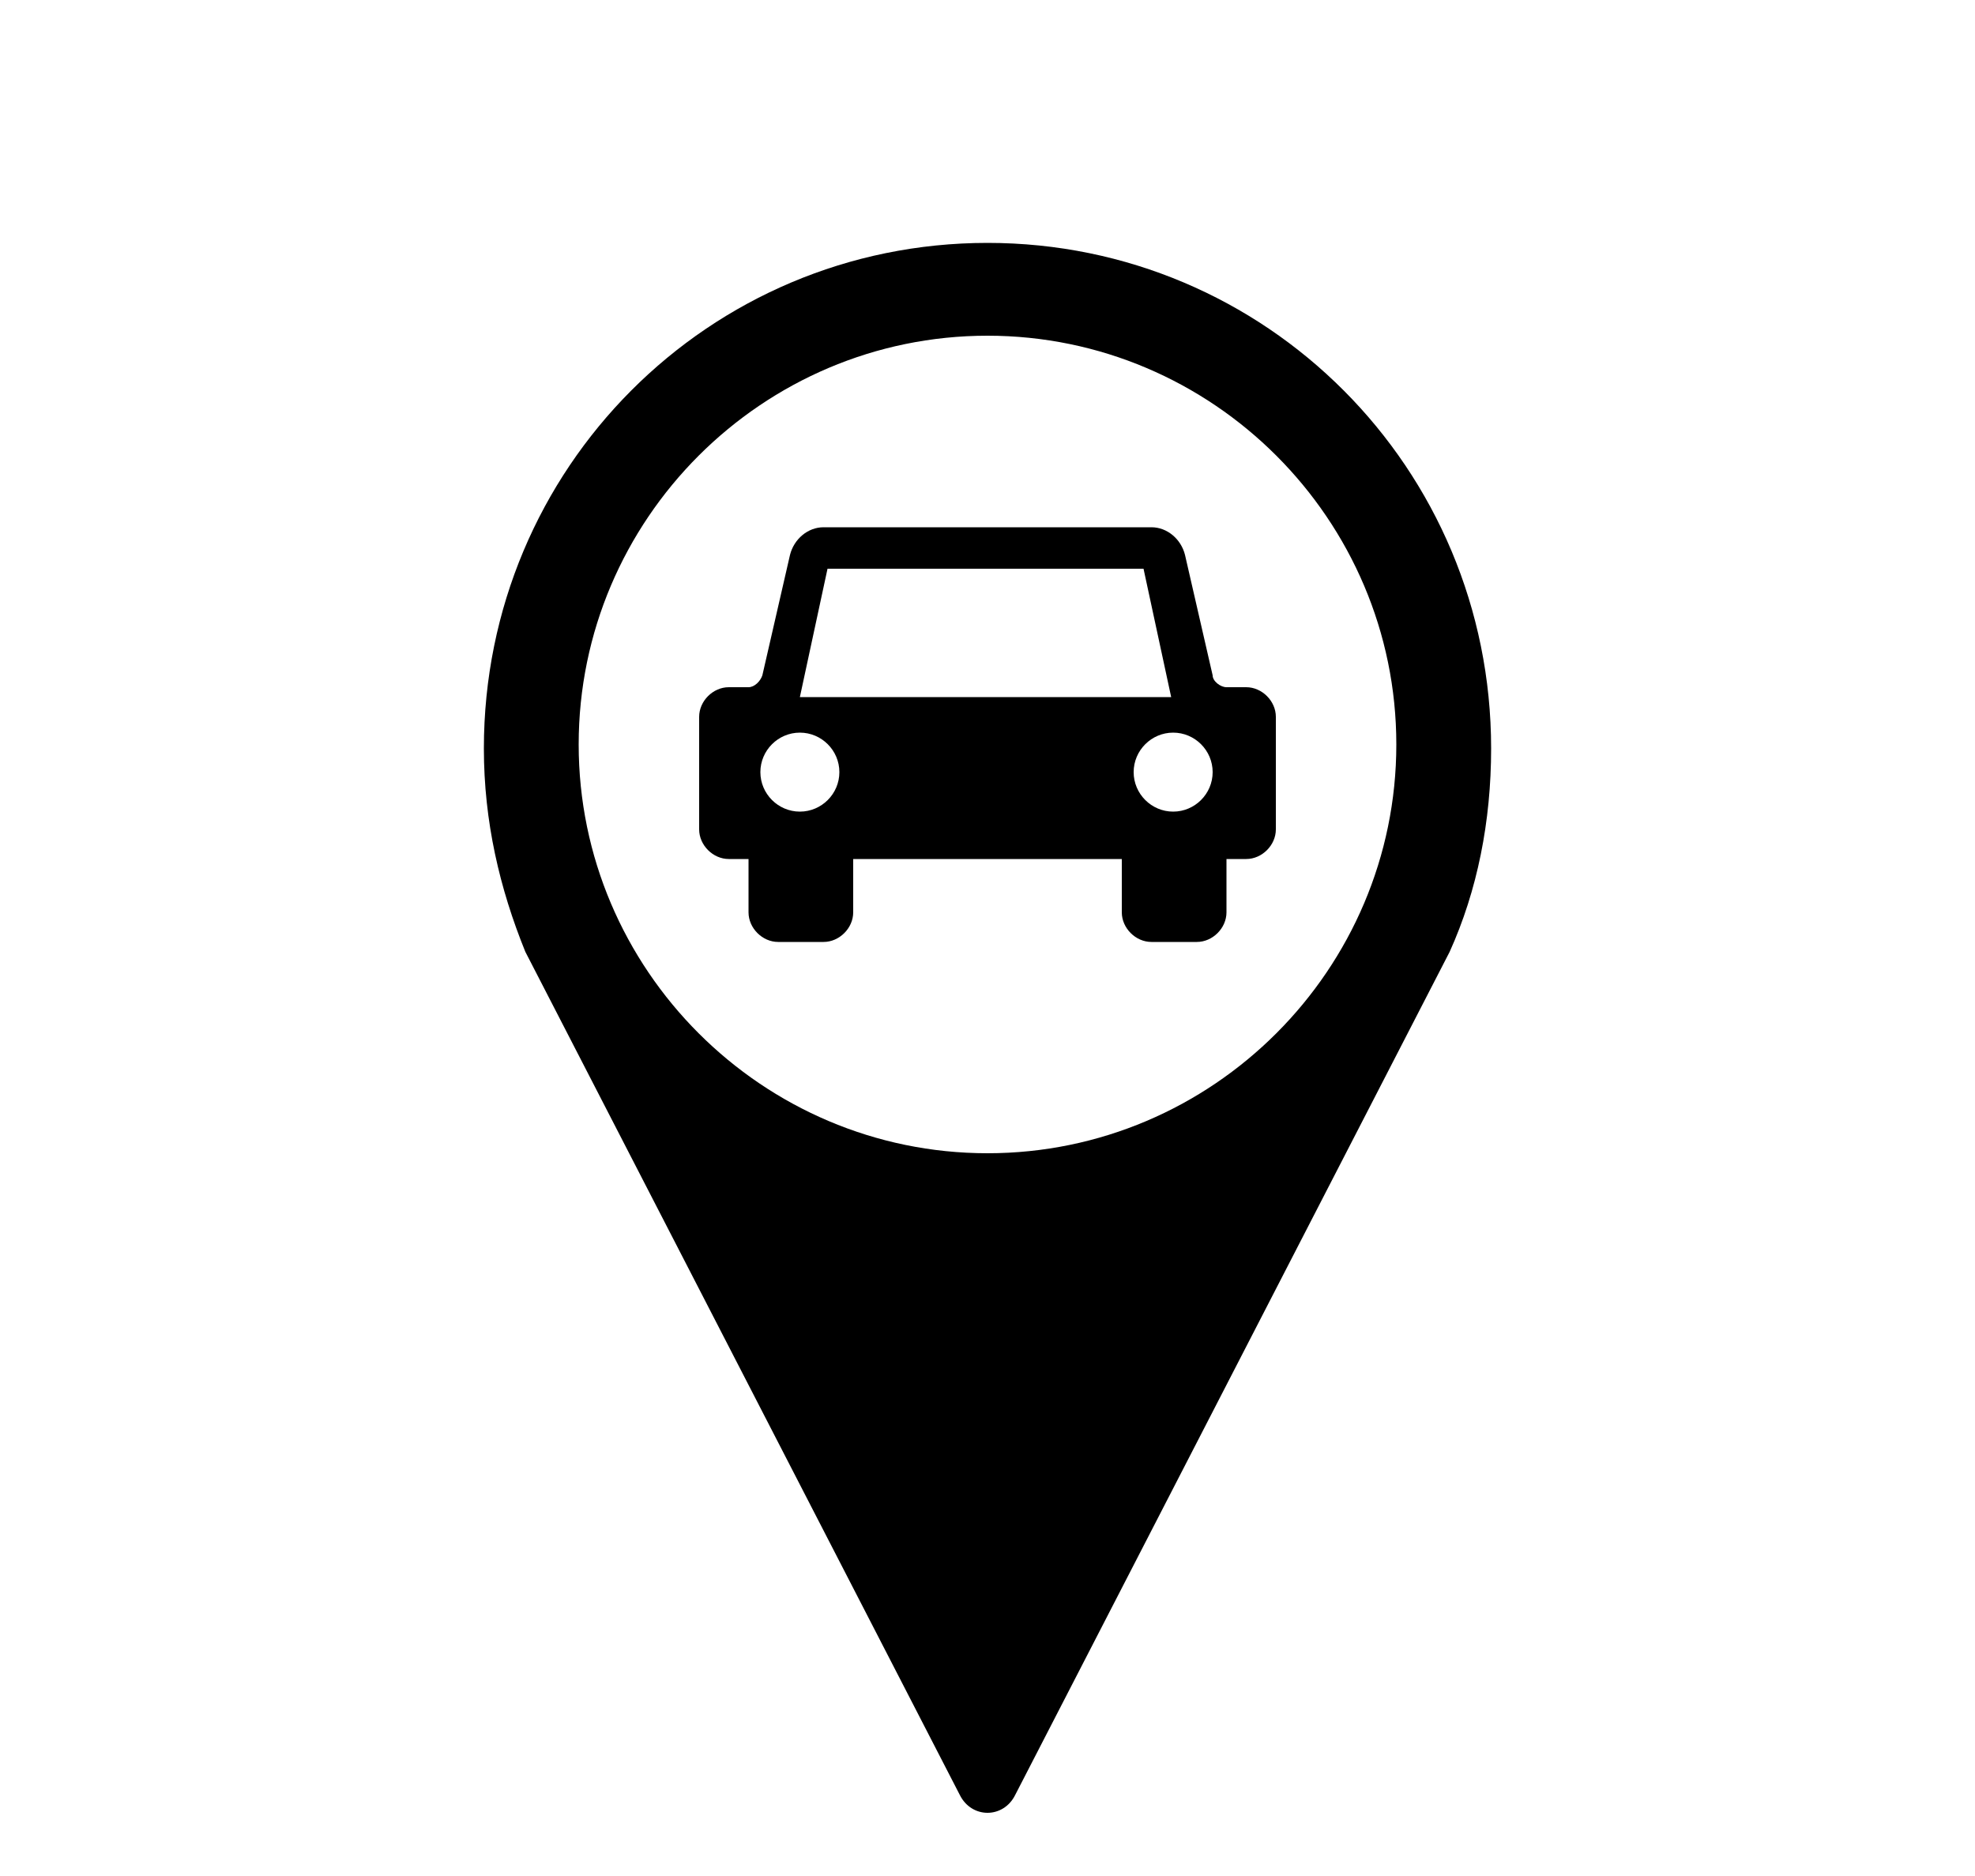 <svg xmlns="http://www.w3.org/2000/svg" xmlns:xlink="http://www.w3.org/1999/xlink" version="1.1" x="0px" y="0px" viewBox="0 0 100 95" style="enable-background:new 0 0 100 100;" xml:space="preserve"><style type="text/css">
	.st0{fill:none;}
	.st1{fill:#FFFFFF;}
</style><path d="M50,12.3c-14.1,0-25.5,11.4-25.5,25.6c0,3.7,0.8,7.1,2.1,10.3l22,42.7c0.6,1.2,2.2,1.2,2.8,0l22-42.7  c1.4-3.1,2.1-6.6,2.1-10.3C75.5,23.7,64.1,12.3,50,12.3z M50,58.4c-11.4,0-20.7-9.3-20.7-20.7S38.6,17,50,17s20.7,9.3,20.7,20.7  S61.4,58.4,50,58.4z"/><path d="M63.1,34.8h-1c-0.3,0-0.7-0.3-0.7-0.6L60,28.1c-0.2-0.8-0.9-1.4-1.7-1.4H41.7c-0.8,0-1.5,0.6-1.7,1.4l-1.4,6.1  c-0.1,0.3-0.4,0.6-0.7,0.6h-1c-0.8,0-1.5,0.7-1.5,1.5V42c0,0.8,0.7,1.5,1.5,1.5h1v2.7c0,0.8,0.7,1.5,1.5,1.5h2.3  c0.8,0,1.5-0.7,1.5-1.5v-2.7h13.6v2.7c0,0.8,0.7,1.5,1.5,1.5h2.3c0.8,0,1.5-0.7,1.5-1.5v-2.7h1c0.8,0,1.5-0.7,1.5-1.5v-5.7  C64.6,35.5,63.9,34.8,63.1,34.8z M40.5,41.1c-1.1,0-2-0.9-2-2s0.9-2,2-2s2,0.9,2,2S41.6,41.1,40.5,41.1z M40.5,35.3l1.4-6.5h16  l1.4,6.5H40.5z M59.4,41.1c-1.1,0-2-0.9-2-2s0.9-2,2-2c1.1,0,2,0.9,2,2S60.5,41.1,59.4,41.1z"/></svg>